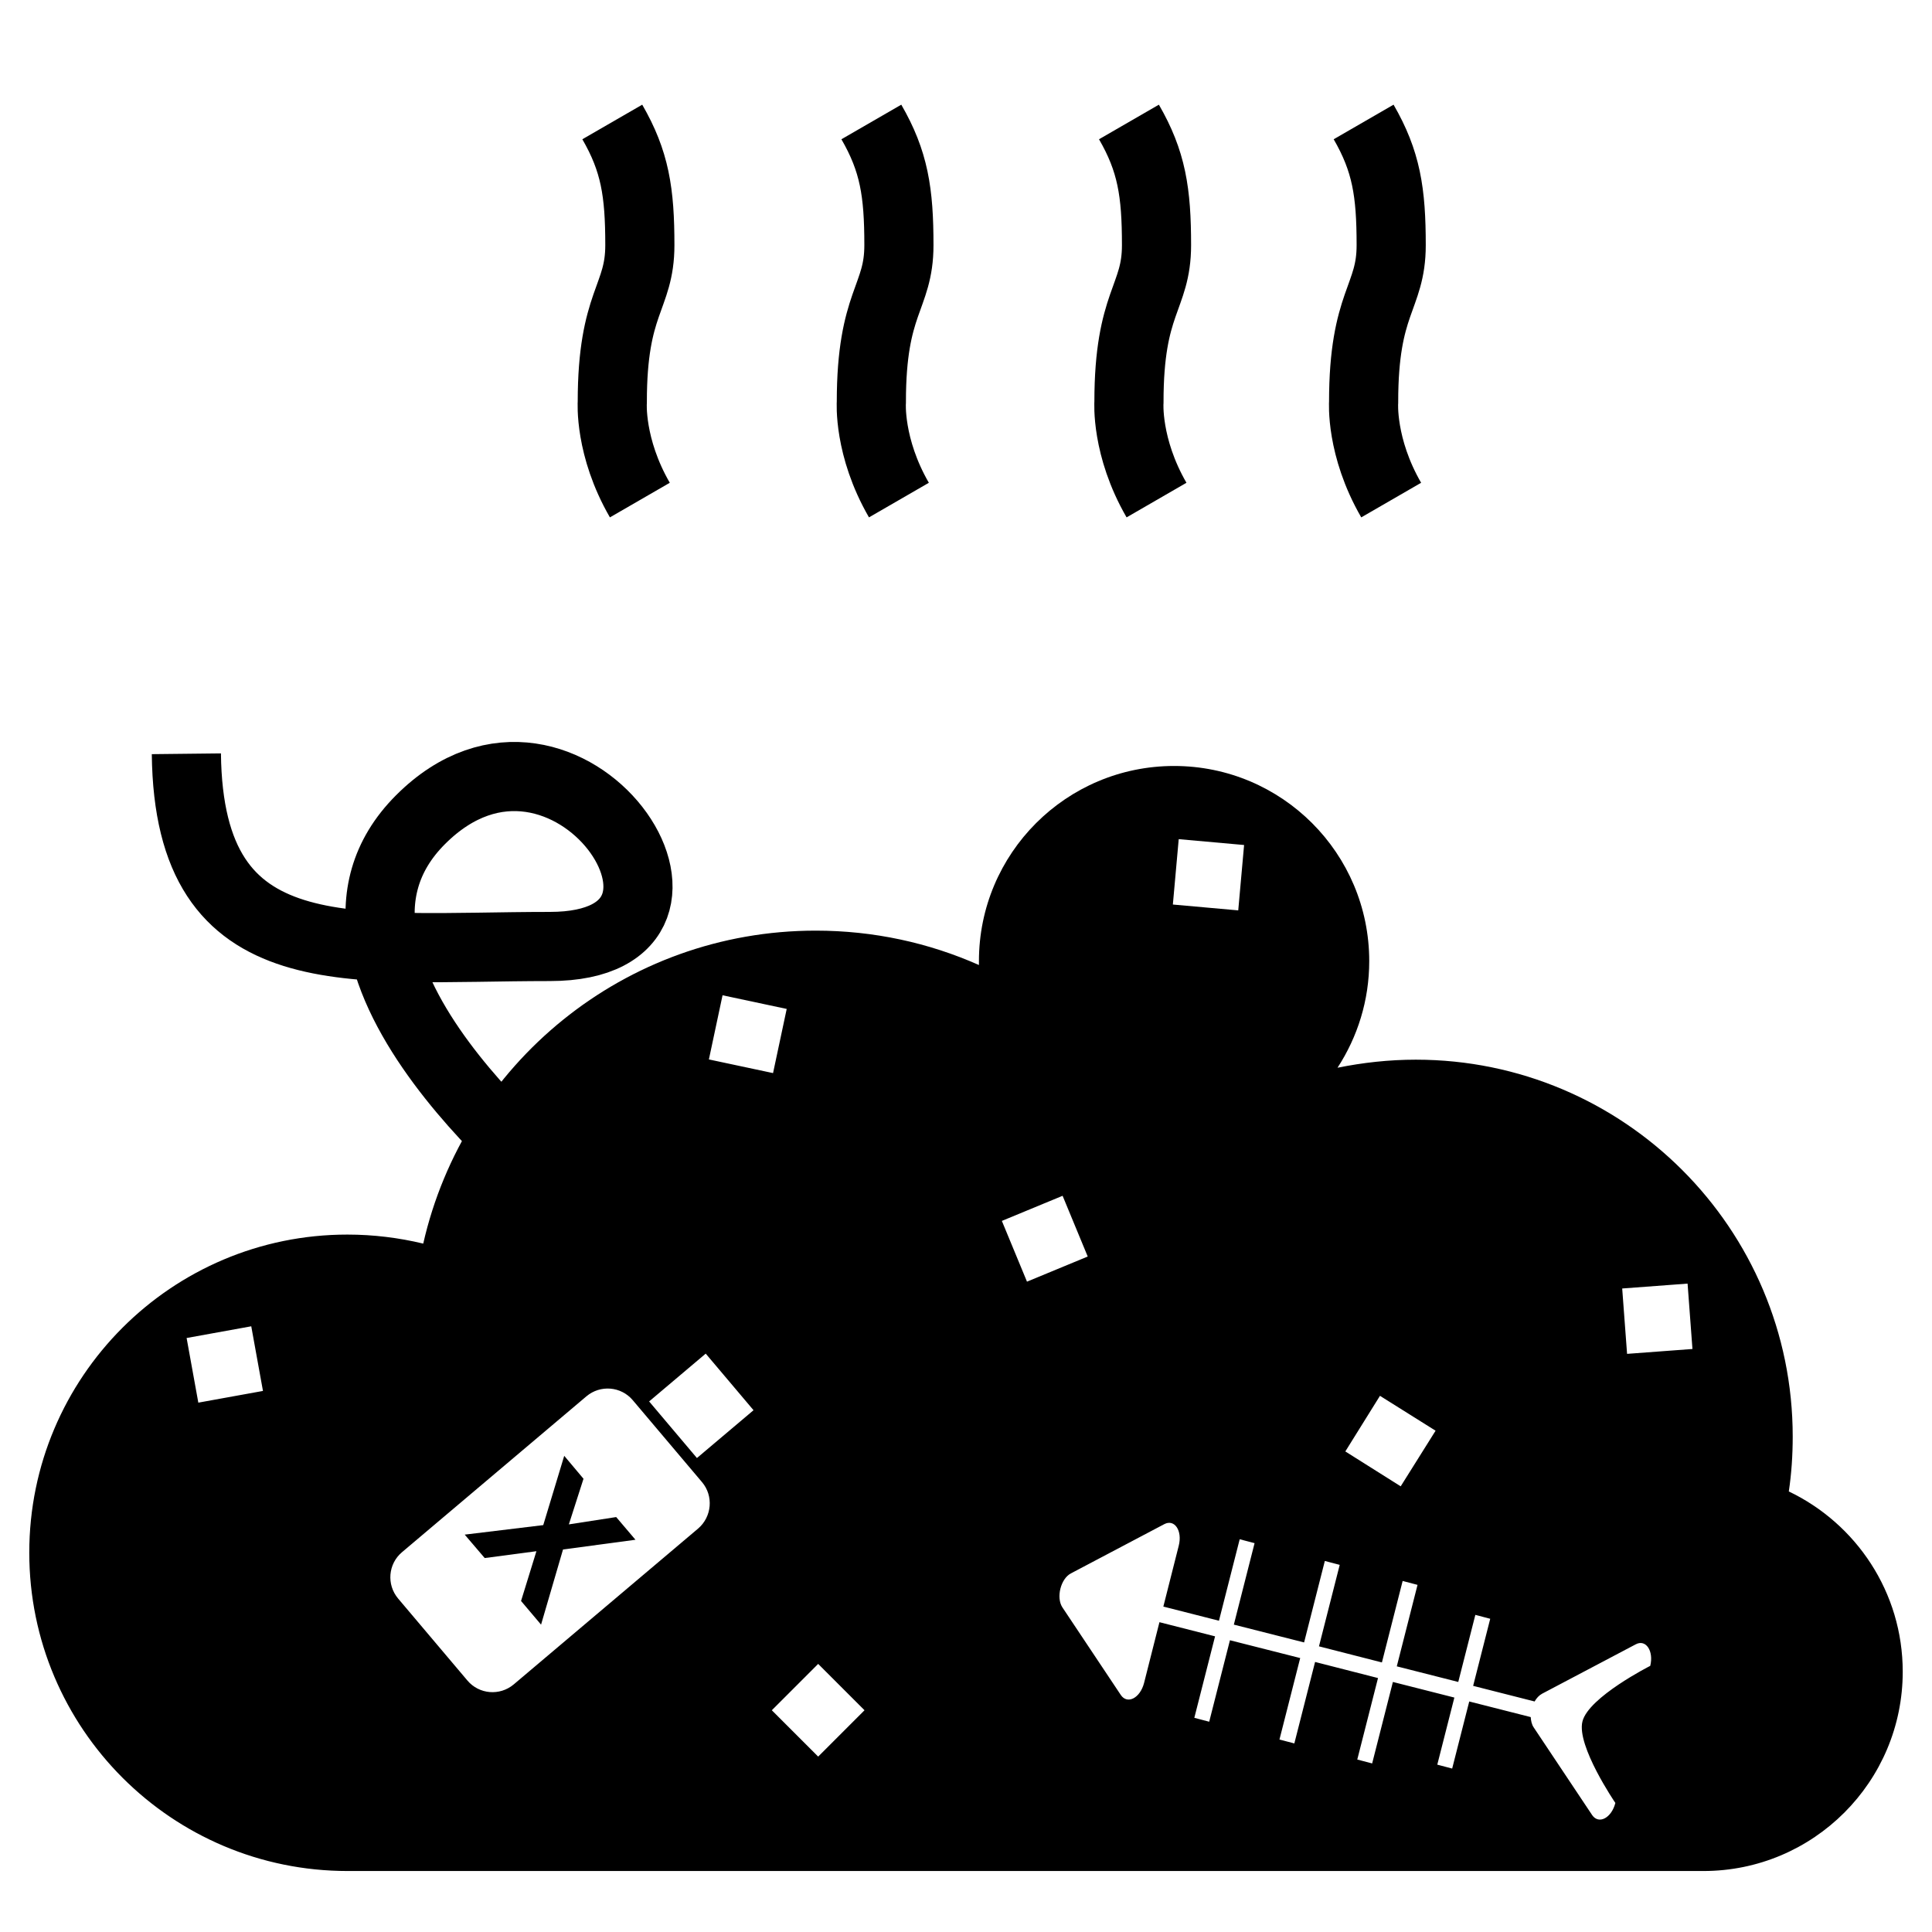 <?xml version="1.0" encoding="utf-8"?>
<!-- Generator: Adobe Illustrator 19.0.0, SVG Export Plug-In . SVG Version: 6.00 Build 0)  -->
<svg version="1.1" id="Layer_1" xmlns="http://www.w3.org/2000/svg" xmlns:xlink="http://www.w3.org/1999/xlink" x="0px" y="0px"
	 viewBox="0 0 792 792" style="enable-background:new 0 0 792 792;" xml:space="preserve">
<style type="text/css">
	.st0{fill:none;stroke:#000000;stroke-width:28.346;stroke-miterlimit:10;}
</style>
<g id="XMLID_8_">
	<path id="XMLID_9_" d="M190.5,629.1l32.2-3.9l8.6-28.4l7.9,9.4l-6,18.7l19.4-3l7.9,9.3l-29.7,4l-9,30.8l-8.2-9.7l6.3-20.4
		l-21.2,2.8L190.5,629.1z"/>
</g>
<path id="XMLID_12_" d="M733.3,611.4c1.1-7.3,1.6-14.9,1.6-22.5c0-85.3-69.2-154.5-154.5-154.5c-11,0-21.7,1.2-32.1,3.3
	c8.2-12.6,13-27.6,13-43.7c0-44.2-35.8-80-80-80c-44.2,0-80,35.8-80,80c0,0.5,0,1,0,1.6c-20.5-9.1-43.1-14.1-66.9-14.1
	c-78.5,0-144.2,54.8-160.9,128.3c-10-2.4-20.4-3.7-31.1-3.7C70.4,506.1,12,564.5,12,636.5S70.4,767,142.5,767h555.8
	c45.1,0,81.7-36.6,81.7-81.7C780,652.7,760.9,624.6,733.3,611.4z M81.3,575l-4.8-26.5l26.5-4.8l4.8,26.5L81.3,575z M296.2,408
	l26.3,5.6l-5.6,26.3l-26.3-5.6L296.2,408z M286.2,626.6l-75.6,63.9c-5.7,4.8-14.2,4.1-19-1.6l-28.4-33.6c-4.8-5.7-4.1-14.2,1.6-19
	l75.6-63.9c5.7-4.8,14.2-4.1,19,1.6l28.4,33.6C292.6,613.3,291.8,621.8,286.2,626.6z M285.7,597.7l-19.6-23.2l23.2-19.6l19.6,23.2
	L285.7,597.7z M335.4,720.1l-19-19l19-19l19,19L335.4,720.1z M565.7,572.2l22.8,14.3l-14.3,22.8L551.5,595L565.7,572.2z M483.2,344
	l26.8,2.4l-2.4,26.8l-26.8-2.4L483.2,344z M410.7,500.5l24.9-10.3l10.3,24.9l-24.9,10.3L410.7,500.5z M676.5,682.9
	c0,0-25.3,12.8-27.8,22.8c-2.5,10,13.5,33.4,13.5,33.4c-1.6,6.2-6.8,8.9-9.5,5l-24-36c-0.8-1.2-1.1-2.7-1.2-4.2l-25.2-6.4l-7,27.5
	l-6.1-1.6l7-27.5l-25.2-6.4l-8.5,33.4l-6.1-1.6l8.5-33.4l-25.8-6.6l-8.5,33.4l-6.1-1.6l8.5-33.4l-28.8-7.3l-8.5,33.4l-6.1-1.6
	l8.5-33.4l-22.8-5.8l-6.3,24.9c-1.6,6.2-6.8,8.9-9.5,5l-24-36c-2.6-4-0.7-11.7,3.5-13.9l38.3-20.2c4.2-2.2,7.5,2.7,5.9,8.9
	l-6.3,24.9l22.8,5.8l8.5-33.4l6.1,1.6l-8.5,33.4l28.8,7.3l8.5-33.4l6.1,1.6l-8.5,33.4l25.8,6.6l8.5-33.4l6.1,1.6l-8.5,33.4l25.2,6.4
	l7-27.5l6.1,1.6l-7,27.5l25.2,6.4c0.8-1.4,1.8-2.5,3.1-3.2l38.3-20.2C674.7,671.8,678,676.8,676.5,682.9z M667,555l-2-26.8l26.8-2
	l2,26.8L667,555z"/>
<path id="XMLID_2_" class="st0" d="M234.4,490.3c0,0-122-94.3-62-154.3s135,52,53,52s-148,11.6-149-79"/>
<path id="XMLID_1_" class="st0" d="M251,50c9.3,16.1,11.3,28.7,11.3,50.5s-11.3,23-11.3,64.3c0,0-1.3,18.4,11.3,40.2"/>
<path id="XMLID_4_" class="st0" d="M357.2,50c9.3,16.1,11.3,28.7,11.3,50.5s-11.3,23-11.3,64.3c0,0-1.3,18.4,11.3,40.2"/>
<path id="XMLID_5_" class="st0" d="M462.8,50c9.3,16.1,11.3,28.7,11.3,50.5s-11.3,23-11.3,64.3c0,0-1.3,18.4,11.3,40.2"/>
<path id="XMLID_7_" class="st0" d="M559,50c9.3,16.1,11.3,28.7,11.3,50.5s-11.3,23-11.3,64.3c0,0-1.3,18.4,11.3,40.2"/>
</svg>
